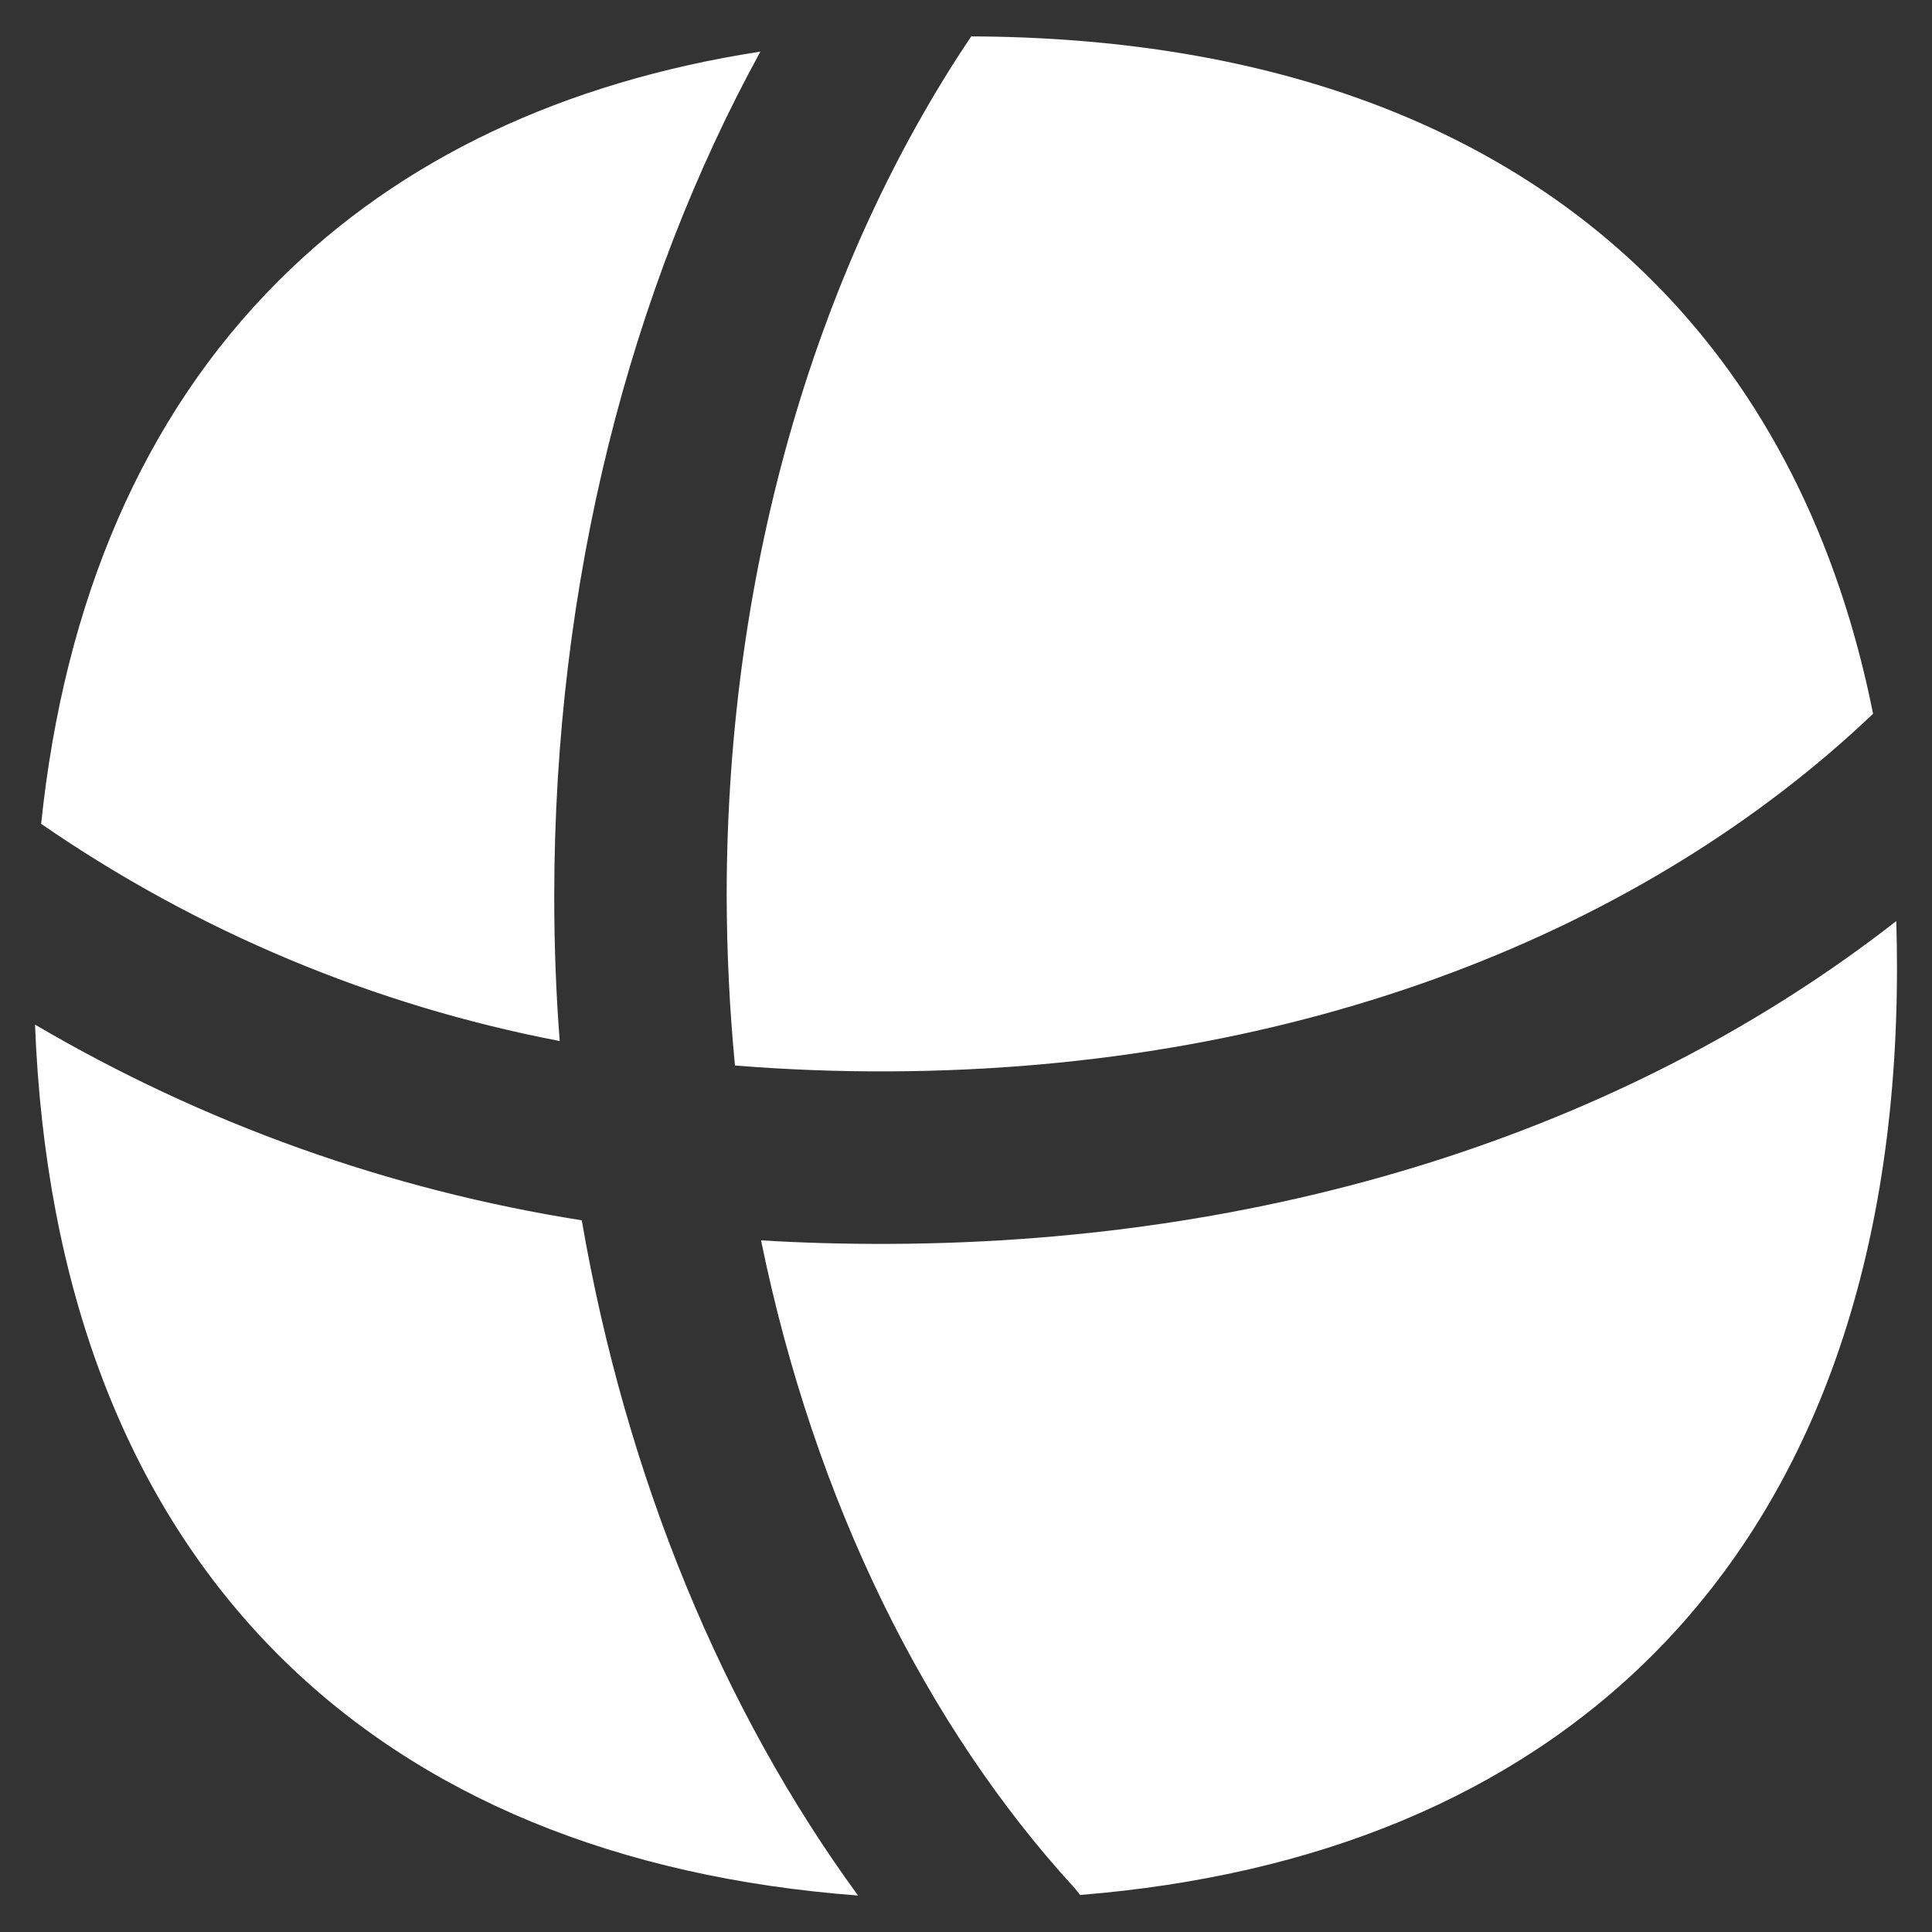 <svg width="24" height="24" viewBox="0 0 24 24" fill="none" xmlns="http://www.w3.org/2000/svg">
<rect x="0" y="0" width="24" height="24" fill="#333333" stroke="none"/>
<g clip-path="url(#clip0_85_656)">
<path fill-rule="evenodd" clip-rule="evenodd" d="M20.529 20.559C18.778 22.308 16.358 23.302 13.418 23.54L13.349 23.454C11.515 21.456 10.118 18.656 9.454 15.408C9.973 15.44 10.505 15.454 11.049 15.452C16.027 15.432 20.364 13.935 23.556 11.442C23.562 11.634 23.565 11.829 23.565 12.025C23.565 15.61 22.553 18.533 20.529 20.559ZM23.268 8.866L23.256 8.878C20.445 11.547 16.186 13.289 11.04 13.309C10.403 13.312 9.766 13.287 9.13 13.236C9.063 12.538 9.029 11.837 9.027 11.136C9.027 6.98 10.195 3.231 12.065 0.452C15.617 0.466 18.514 1.477 20.529 3.49C21.921 4.882 22.834 6.699 23.268 8.866ZM6.953 12.932C6.907 12.341 6.885 11.742 6.885 11.136C6.885 7.227 7.827 3.593 9.446 0.641C7.01 1.018 4.98 1.968 3.459 3.49C1.781 5.166 0.799 7.46 0.511 10.234C2.448 11.57 4.642 12.489 6.953 12.932ZM0.435 12.726C0.561 15.994 1.567 18.666 3.459 20.559C5.227 22.326 7.678 23.322 10.659 23.547C8.983 21.252 7.779 18.363 7.227 15.159C4.831 14.781 2.527 13.957 0.435 12.728V12.726Z" fill="white"/>
</g>
<defs>
<clipPath id="clip0_85_656">
<rect width="24" height="24" fill="white"/>
</clipPath>
</defs>
</svg>

